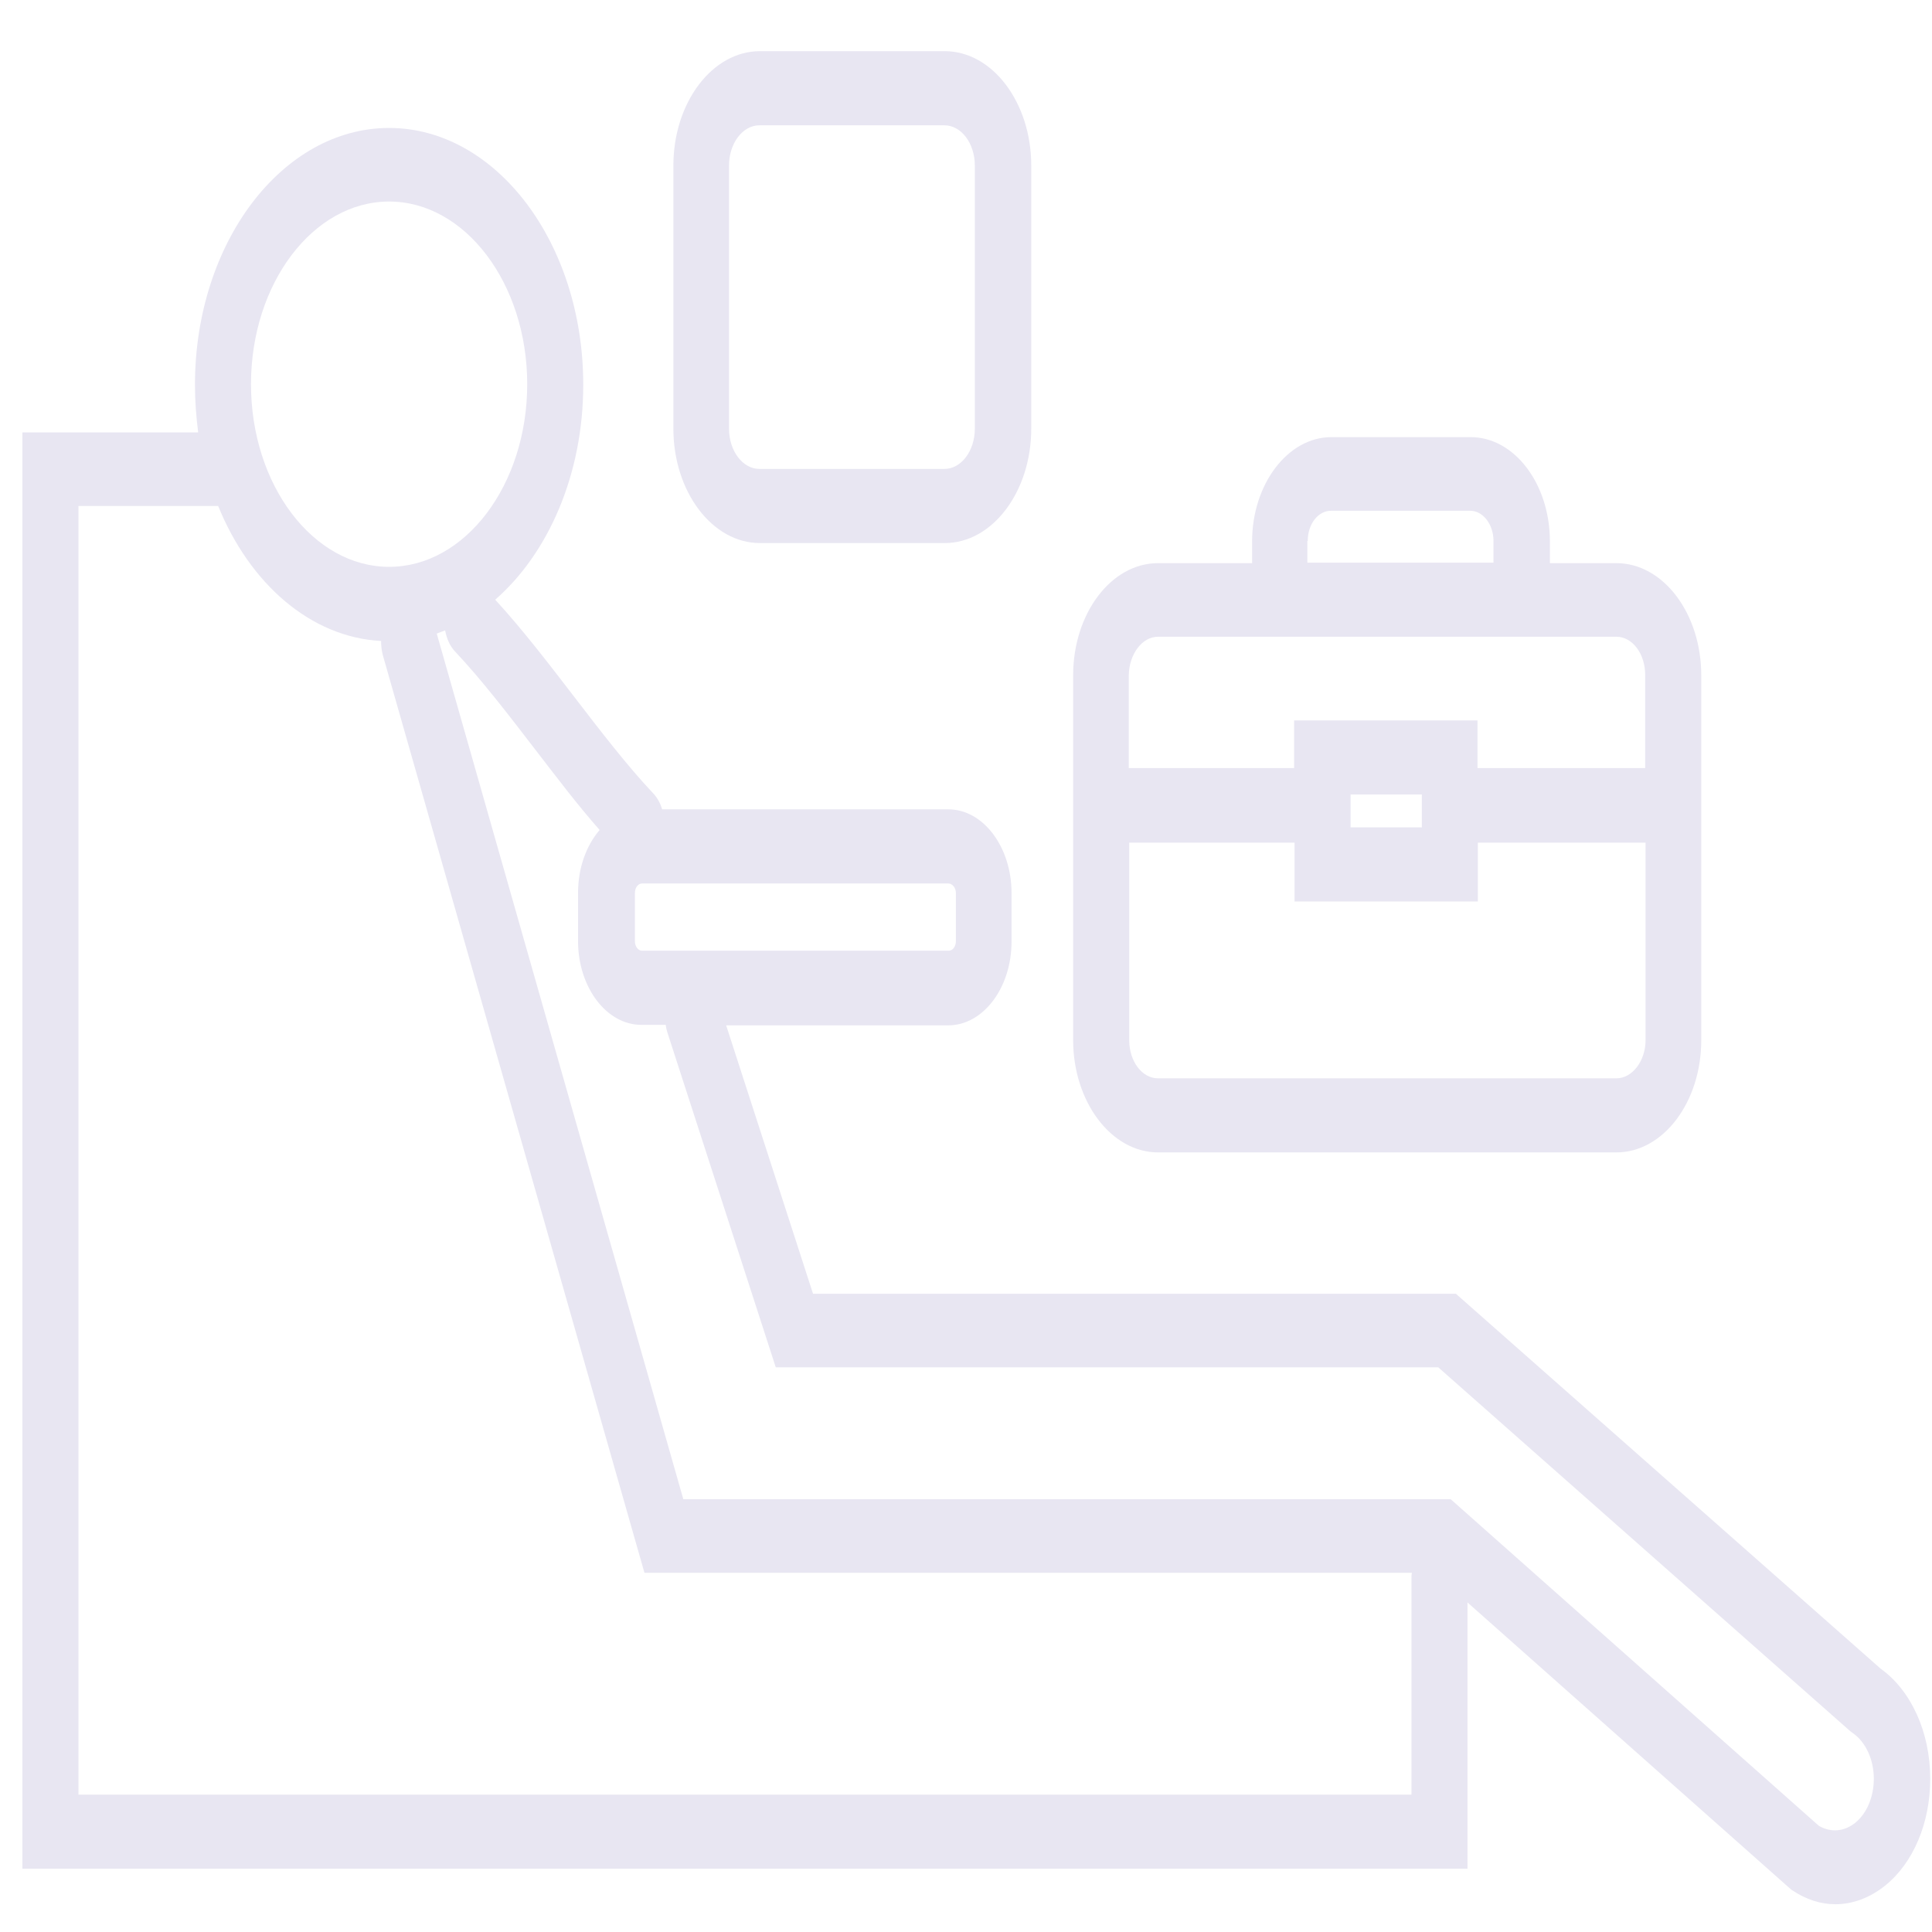<svg width="35" height="35" viewBox="0 0 35 35" fill="none" xmlns="http://www.w3.org/2000/svg">
<path d="M26.585 29.03L32.445 34.228L32.474 34.248C32.72 34.411 32.981 34.497 33.25 34.497C33.561 34.497 33.873 34.382 34.149 34.161C34.664 33.749 34.968 33.02 34.968 32.224C34.968 31.38 34.62 30.622 34.069 30.229L26.375 23.438H14.729L13.155 18.575H17.18C17.811 18.575 18.325 17.894 18.325 17.06V16.177C18.325 15.343 17.811 14.662 17.18 14.662H11.995C11.966 14.557 11.908 14.451 11.835 14.374C11.364 13.876 10.871 13.233 10.399 12.619C9.935 12.015 9.456 11.391 8.971 10.864C9.928 10.03 10.566 8.6 10.566 6.97C10.566 4.399 8.985 2.318 7.049 2.318C5.113 2.318 3.532 4.399 3.532 6.97C3.532 7.267 3.554 7.545 3.59 7.833H0.406V33.854H26.585V29.03ZM17.317 16.177V17.05C17.317 17.146 17.259 17.223 17.187 17.223H11.632C11.559 17.223 11.502 17.146 11.502 17.05V16.177C11.502 16.082 11.559 16.005 11.632 16.005H17.18C17.252 16.005 17.317 16.082 17.317 16.177ZM8.253 11.813C8.724 12.312 9.217 12.955 9.689 13.569C10.073 14.067 10.464 14.585 10.863 15.036C10.624 15.314 10.472 15.717 10.472 16.177V17.05C10.472 17.885 10.987 18.566 11.617 18.566H12.06C12.067 18.614 12.074 18.652 12.089 18.7L14.054 24.771H26.056L33.518 31.361L33.569 31.399C33.801 31.562 33.946 31.879 33.946 32.224C33.946 32.55 33.822 32.847 33.612 33.02C33.409 33.183 33.17 33.202 32.952 33.078L26.281 27.16H12.379L7.912 11.478C7.963 11.459 8.013 11.439 8.064 11.42C8.093 11.574 8.151 11.708 8.253 11.813ZM7.049 3.651C8.427 3.651 9.551 5.138 9.551 6.96C9.551 8.783 8.427 10.269 7.049 10.269C5.671 10.269 4.547 8.783 4.547 6.96C4.547 5.138 5.671 3.651 7.049 3.651ZM25.57 32.512H1.421V9.166H3.945C3.945 9.166 3.945 9.166 3.952 9.166C4.525 10.576 5.628 11.545 6.904 11.612C6.904 11.689 6.911 11.775 6.933 11.861L11.675 28.493H25.577C25.57 28.531 25.57 28.57 25.57 28.617V32.512Z" fill="#E8E6F2"/>
<path d="M20.979 20.877H29.282C30.131 20.877 30.82 19.966 30.82 18.844V12.236C30.82 11.113 30.131 10.202 29.282 10.202H28.078V9.809C28.078 8.763 27.433 7.919 26.642 7.919H24.119C23.328 7.919 22.683 8.773 22.683 9.809V10.202H20.979C20.13 10.202 19.441 11.113 19.441 12.236V18.844C19.441 19.956 20.13 20.877 20.979 20.877ZM29.282 19.535H20.979C20.689 19.535 20.457 19.227 20.457 18.844V15.266H23.452V16.331H26.773V15.266H29.811V18.844C29.811 19.218 29.572 19.535 29.282 19.535ZM24.467 14.988V14.393H25.758V14.988H24.467ZM23.691 9.799C23.691 9.492 23.88 9.253 24.112 9.253H26.635C26.867 9.253 27.056 9.502 27.056 9.799V10.193H23.684V9.799H23.691ZM20.979 11.535H29.282C29.572 11.535 29.804 11.842 29.804 12.226V13.914H26.766V13.051H23.444V13.914H20.449V12.226C20.457 11.852 20.689 11.535 20.979 11.535Z" fill="#E8E6F2"/>
<path d="M13.766 0.927C12.903 0.927 12.199 1.858 12.199 2.999V7.766C12.199 8.907 12.903 9.838 13.766 9.838H17.116C17.979 9.838 18.682 8.907 18.682 7.766V2.999C18.682 1.858 17.979 0.927 17.116 0.927H13.766ZM17.66 2.999V7.766C17.66 8.169 17.413 8.495 17.109 8.495H13.758C13.454 8.495 13.207 8.169 13.207 7.766V2.999C13.207 2.596 13.454 2.27 13.758 2.27H17.109C17.413 2.27 17.66 2.596 17.66 2.999Z" fill="#E8E6F2"/>
</svg>
